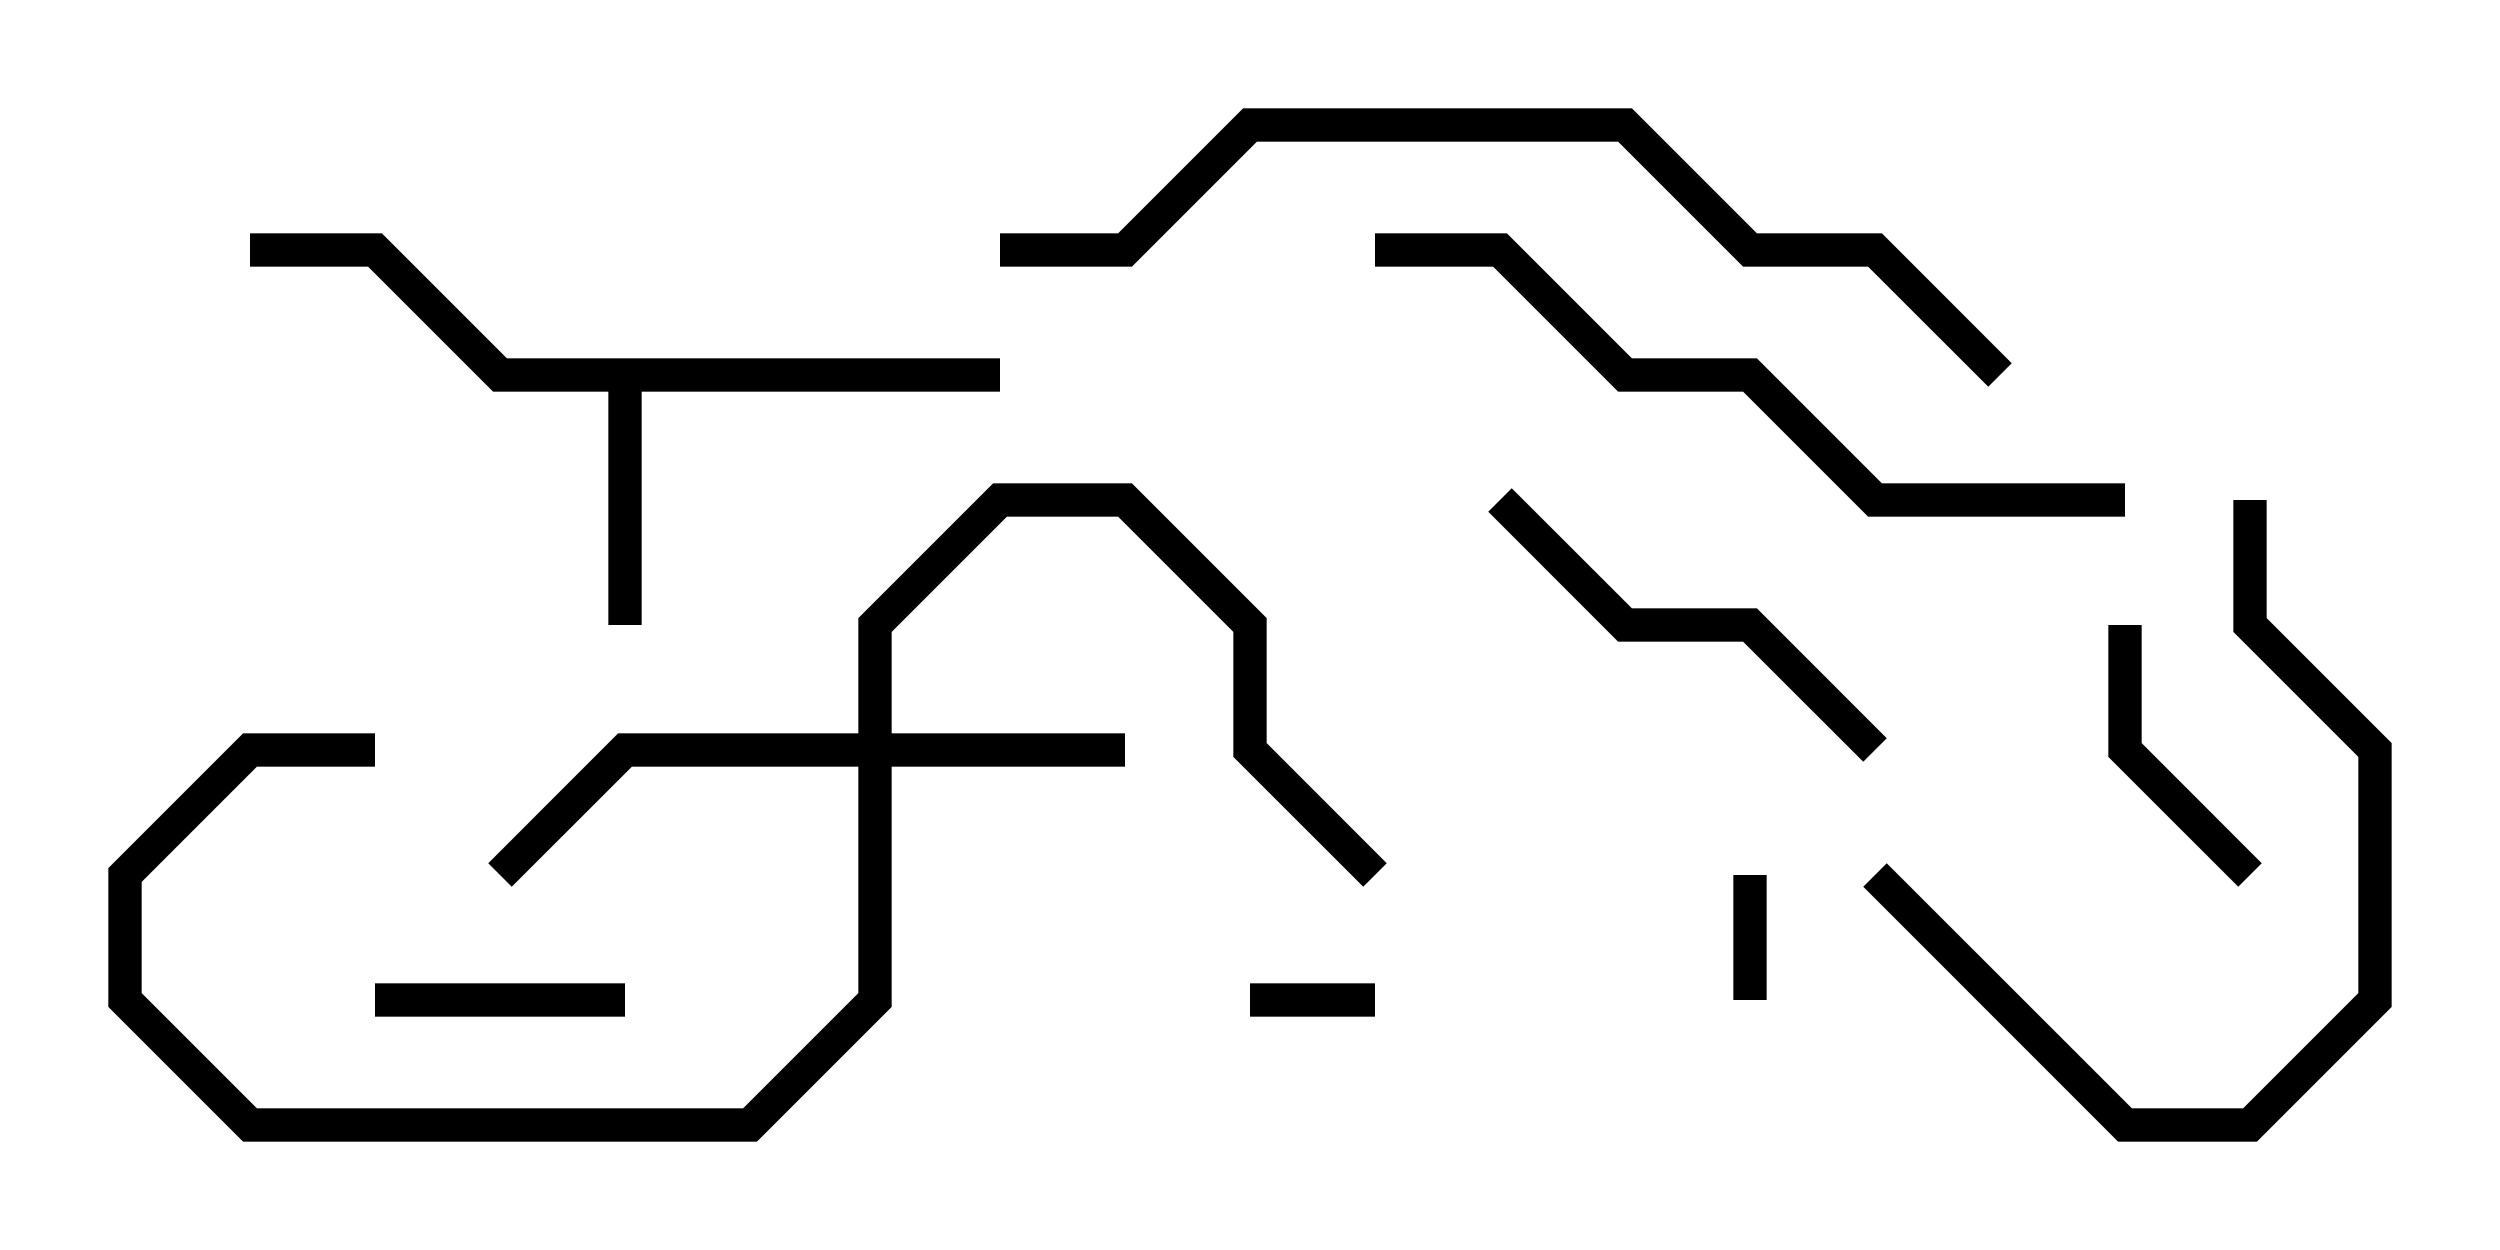 <svg version="1.1" width="30" height="15" xmlns="http://www.w3.org/2000/svg"><path d="M12,4.3L12,4.7L7.7,4.7L7.7,7.5L7.3,7.5L7.3,4.7L5.917,4.7L4.417,3.2L3,3.2L3,2.8L4.583,2.8L6.083,4.3z" stroke="none"/><path d="M10.3,8.8L10.3,7.417L11.917,5.8L13.583,5.8L15.2,7.417L15.2,8.917L16.641,10.359L16.359,10.641L14.8,9.083L14.8,7.583L13.417,6.2L12.083,6.2L10.7,7.583L10.7,8.8L13.5,8.8L13.5,9.2L10.7,9.2L10.7,12.083L9.083,13.7L2.917,13.7L1.3,12.083L1.3,10.417L2.917,8.8L4.5,8.8L4.5,9.2L3.083,9.2L1.7,10.583L1.7,11.917L3.083,13.3L8.917,13.3L10.3,11.917L10.3,9.2L7.583,9.2L6.141,10.641L5.859,10.359L7.417,8.8z" stroke="none"/><path d="M15,12.2L15,11.8L16.5,11.8L16.5,12.2z" stroke="none"/><path d="M21.2,12L20.8,12L20.8,10.5L21.2,10.5z" stroke="none"/><path d="M4.5,12.2L4.5,11.8L7.5,11.8L7.5,12.2z" stroke="none"/><path d="M25.3,7.5L25.7,7.5L25.7,8.917L27.141,10.359L26.859,10.641L25.3,9.083z" stroke="none"/><path d="M17.859,6.141L18.141,5.859L19.583,7.3L21.083,7.3L22.641,8.859L22.359,9.141L20.917,7.7L19.417,7.7z" stroke="none"/><path d="M26.8,6L27.2,6L27.2,7.417L28.7,8.917L28.7,12.083L27.083,13.7L25.417,13.7L22.359,10.641L22.641,10.359L25.583,13.3L26.917,13.3L28.3,11.917L28.3,9.083L26.8,7.583z" stroke="none"/><path d="M16.5,3.2L16.5,2.8L18.083,2.8L19.583,4.3L21.083,4.3L22.583,5.8L25.5,5.8L25.5,6.2L22.417,6.2L20.917,4.7L19.417,4.7L17.917,3.2z" stroke="none"/><path d="M12,3.2L12,2.8L13.417,2.8L14.917,1.3L19.583,1.3L21.083,2.8L22.583,2.8L24.141,4.359L23.859,4.641L22.417,3.2L20.917,3.2L19.417,1.7L15.083,1.7L13.583,3.2z" stroke="none"/></svg>